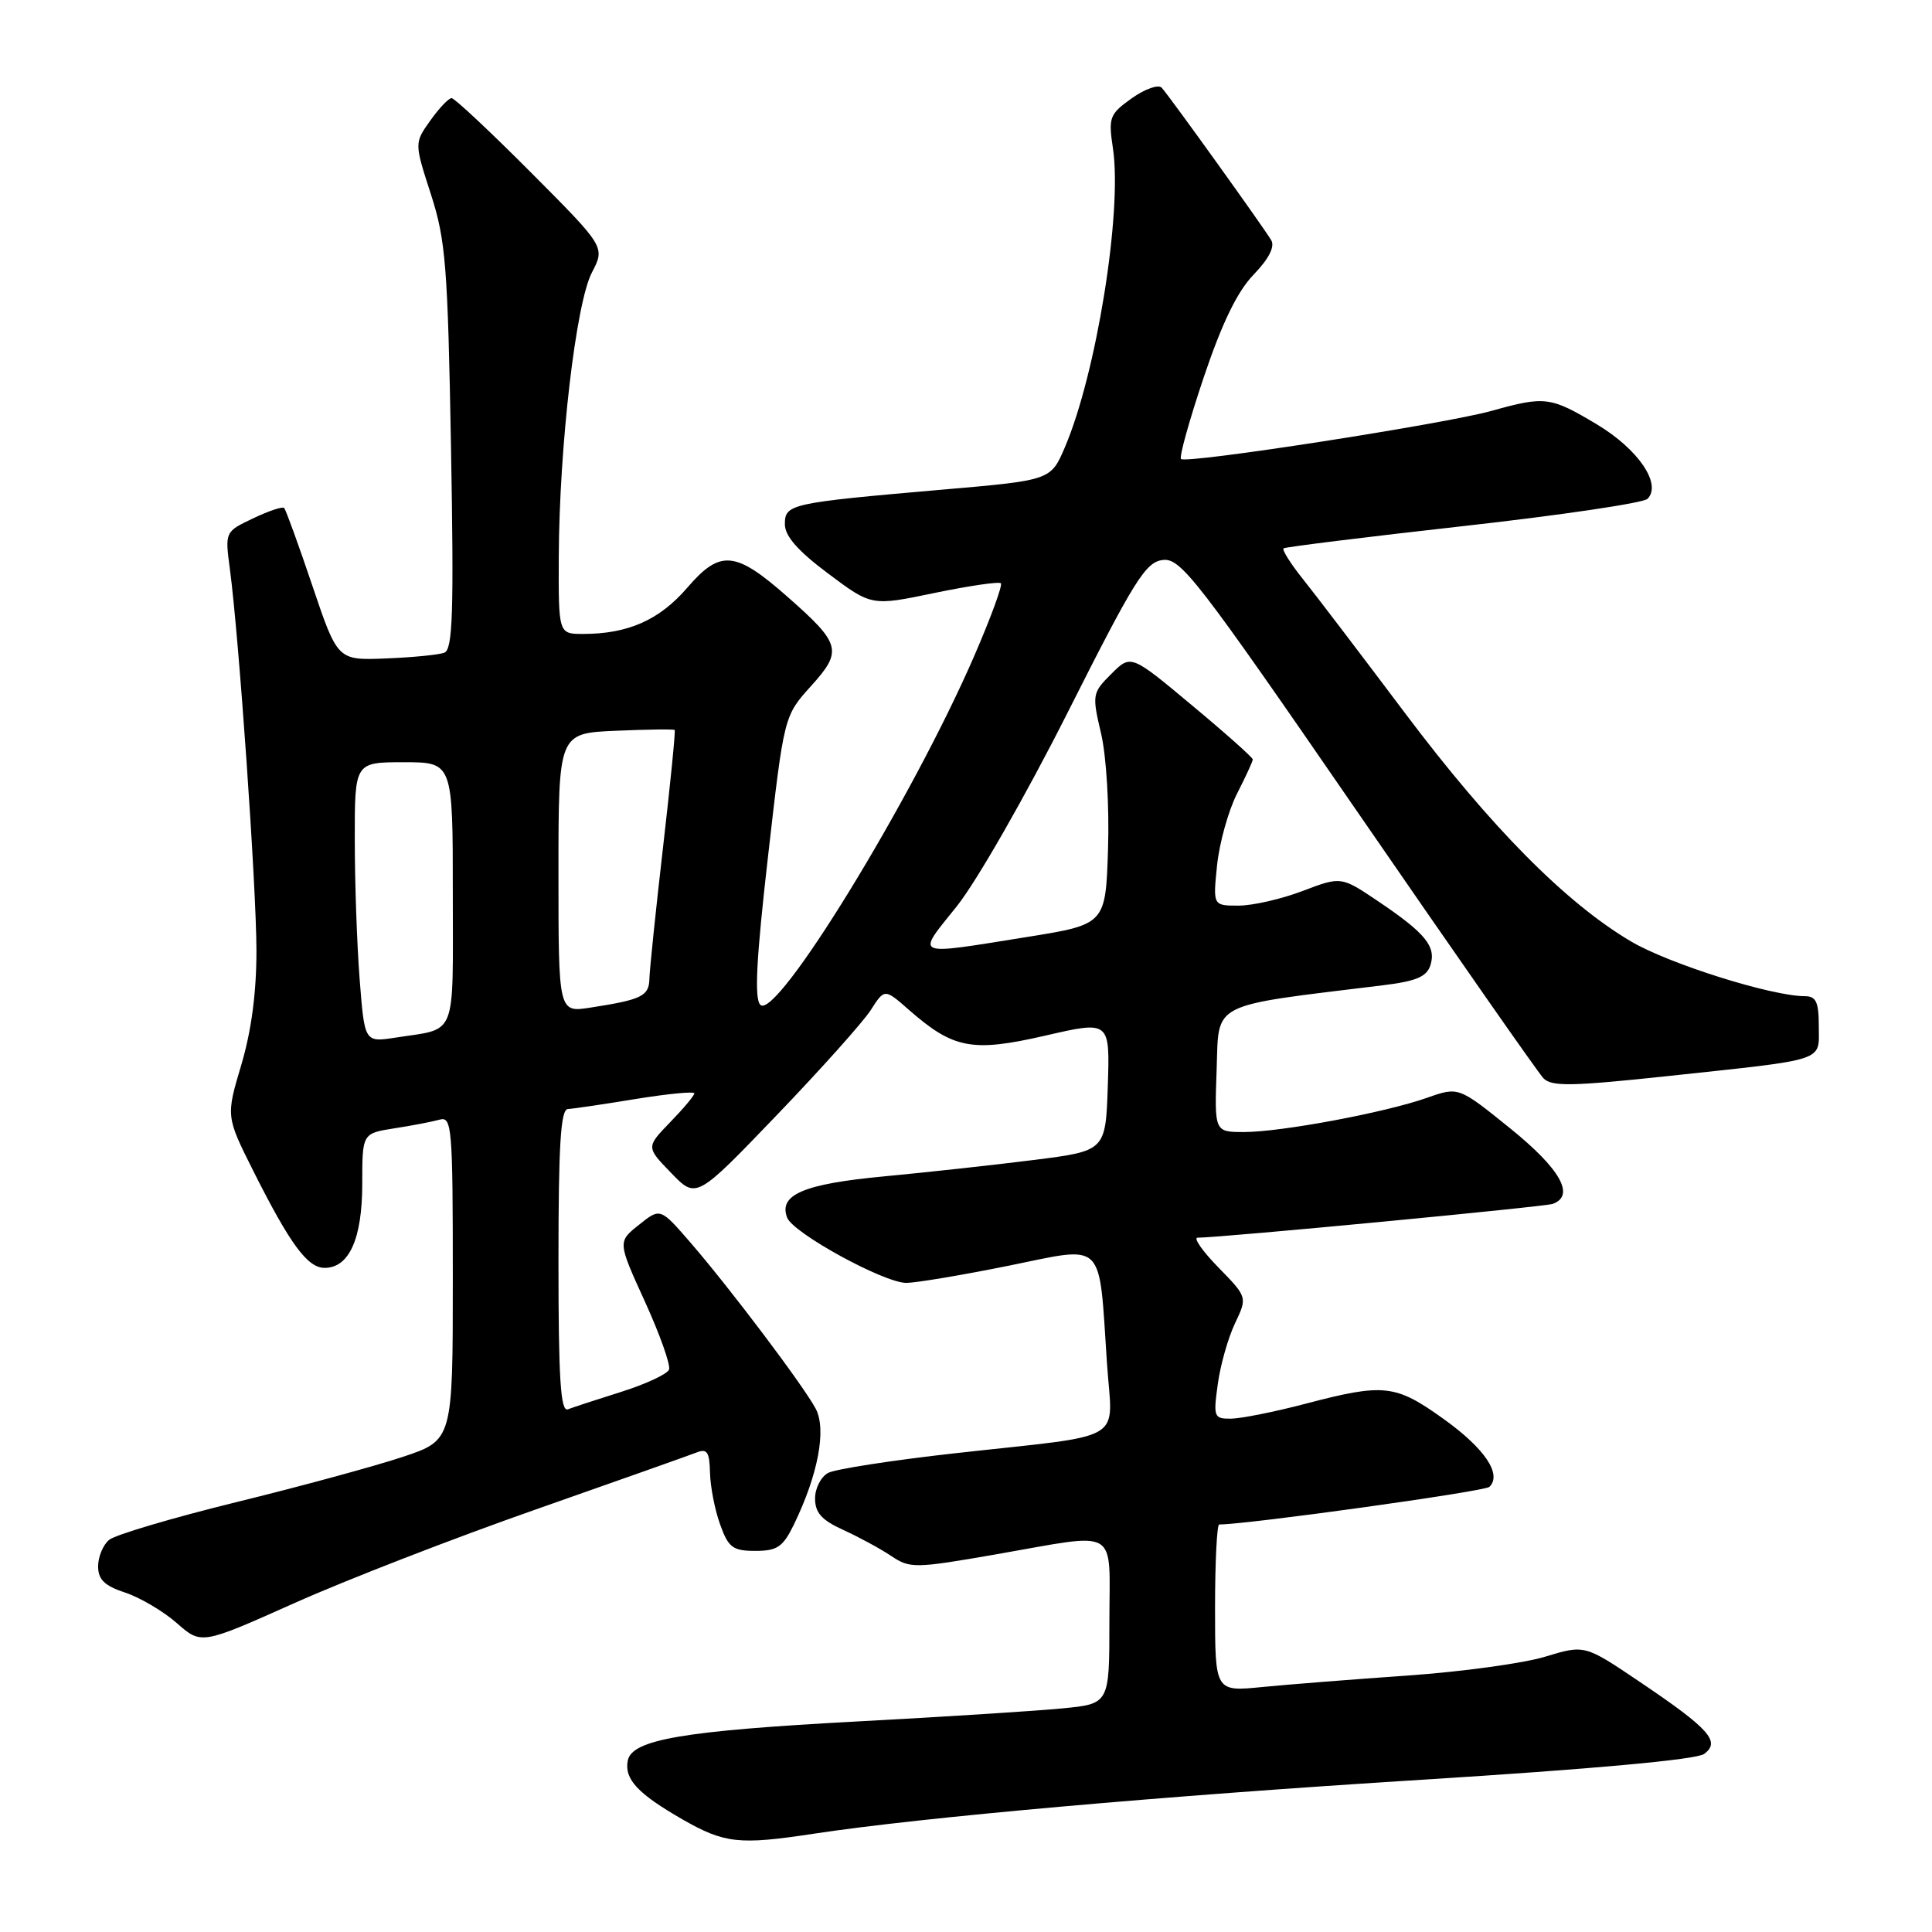 <?xml version="1.0" encoding="UTF-8" standalone="no"?>
<!DOCTYPE svg PUBLIC "-//W3C//DTD SVG 1.1//EN" "http://www.w3.org/Graphics/SVG/1.1/DTD/svg11.dtd" >
<svg xmlns="http://www.w3.org/2000/svg" xmlns:xlink="http://www.w3.org/1999/xlink" version="1.1" viewBox="0 0 256 256">
 <g >
 <path fill="currentColor"
d=" M 107.81 242.98 C 122.15 240.80 154.07 237.97 188.34 235.83 C 211.06 234.41 224.77 233.16 225.80 232.41 C 228.03 230.78 226.53 229.09 217.27 222.85 C 209.98 217.93 209.98 217.93 204.74 219.52 C 201.86 220.40 193.65 221.52 186.50 222.02 C 179.35 222.52 170.69 223.20 167.25 223.54 C 161.00 224.16 161.00 224.16 161.00 213.08 C 161.00 206.99 161.25 202.00 161.55 202.00 C 165.28 202.00 196.72 197.63 197.35 197.02 C 199.06 195.37 196.74 191.92 191.27 188.01 C 184.89 183.44 183.40 183.27 173.00 186.00 C 168.88 187.08 164.43 187.97 163.11 187.98 C 160.85 188.00 160.76 187.76 161.36 183.42 C 161.70 180.90 162.73 177.27 163.64 175.36 C 165.29 171.88 165.29 171.88 161.44 167.94 C 159.32 165.77 158.09 164.00 158.69 164.00 C 161.73 164.00 204.67 159.91 205.75 159.52 C 208.75 158.43 206.77 154.90 200.14 149.54 C 193.27 143.99 193.27 143.99 189.10 145.46 C 183.56 147.42 169.76 150.00 164.85 150.00 C 160.92 150.00 160.92 150.00 161.21 141.75 C 161.53 132.66 160.10 133.39 183.20 130.56 C 187.65 130.02 189.05 129.43 189.54 127.89 C 190.32 125.41 188.87 123.64 182.62 119.43 C 177.71 116.12 177.71 116.12 172.60 118.06 C 169.80 119.13 165.97 120.00 164.11 120.00 C 160.72 120.00 160.72 120.00 161.27 114.63 C 161.58 111.67 162.77 107.42 163.91 105.17 C 165.06 102.92 166.00 100.88 166.00 100.63 C 166.00 100.38 162.37 97.14 157.92 93.44 C 149.85 86.70 149.85 86.70 147.25 89.30 C 144.73 91.81 144.69 92.05 145.90 97.20 C 146.60 100.20 147.00 106.84 146.82 112.49 C 146.50 122.49 146.50 122.49 136.00 124.17 C 120.82 126.60 121.36 126.84 126.77 120.10 C 129.41 116.80 135.91 105.44 141.50 94.35 C 150.33 76.83 151.80 74.46 154.09 74.20 C 156.46 73.92 158.66 76.77 179.95 107.70 C 192.75 126.29 203.79 142.11 204.50 142.86 C 205.58 144.00 208.22 143.95 221.14 142.57 C 242.27 140.30 241.00 140.72 241.00 135.98 C 241.00 132.78 240.64 132.00 239.16 132.00 C 234.75 132.00 221.08 127.69 216.09 124.73 C 207.43 119.60 197.53 109.59 186.18 94.50 C 180.39 86.80 174.31 78.81 172.66 76.75 C 171.01 74.69 169.85 72.85 170.08 72.66 C 170.31 72.48 181.03 71.15 193.90 69.71 C 206.78 68.27 217.75 66.65 218.30 66.10 C 220.24 64.16 217.08 59.51 211.56 56.21 C 205.44 52.56 204.73 52.46 197.65 54.44 C 191.42 56.18 157.16 61.49 156.49 60.82 C 156.23 60.56 157.59 55.68 159.51 49.97 C 161.94 42.76 163.96 38.61 166.12 36.38 C 168.11 34.32 168.95 32.69 168.45 31.84 C 167.52 30.24 155.05 12.87 153.94 11.63 C 153.51 11.15 151.73 11.77 149.98 13.01 C 147.01 15.13 146.85 15.55 147.47 19.66 C 148.73 28.04 145.27 49.54 141.10 59.27 C 139.23 63.64 139.23 63.64 124.86 64.88 C 104.65 66.64 104.00 66.78 104.00 69.47 C 104.00 71.03 105.73 73.01 109.75 76.01 C 115.49 80.31 115.49 80.31 123.83 78.57 C 128.42 77.62 132.38 77.04 132.62 77.29 C 132.87 77.54 131.28 81.87 129.09 86.92 C 120.86 105.90 102.86 135.26 100.75 133.15 C 99.94 132.34 100.21 127.07 101.77 113.45 C 103.89 94.86 103.89 94.86 107.47 90.90 C 111.68 86.24 111.44 85.32 104.35 79.08 C 97.43 72.98 95.44 72.80 91.08 77.86 C 87.39 82.15 83.23 84.00 77.26 84.00 C 74.00 84.00 74.00 84.00 74.04 73.75 C 74.11 59.10 76.31 40.17 78.43 36.11 C 80.19 32.73 80.19 32.73 70.36 22.86 C 64.96 17.44 60.22 13.00 59.84 13.00 C 59.45 13.00 58.18 14.34 57.02 15.97 C 54.90 18.95 54.90 18.95 57.09 25.72 C 59.06 31.81 59.33 35.23 59.76 59.24 C 60.15 81.24 59.99 86.06 58.87 86.49 C 58.11 86.77 54.63 87.11 51.11 87.25 C 44.73 87.50 44.73 87.50 41.39 77.61 C 39.55 72.16 37.87 67.53 37.65 67.31 C 37.43 67.09 35.57 67.71 33.53 68.69 C 29.80 70.46 29.80 70.46 30.47 75.47 C 31.67 84.56 33.96 117.35 33.98 125.89 C 33.99 131.48 33.32 136.57 31.97 141.11 C 29.94 147.93 29.94 147.93 33.59 155.21 C 38.44 164.86 40.75 168.00 43.01 168.00 C 46.27 168.00 48.00 164.13 48.00 156.87 C 48.00 150.18 48.00 150.18 52.25 149.51 C 54.59 149.15 57.29 148.63 58.25 148.36 C 59.88 147.90 60.00 149.37 60.00 169.35 C 60.00 190.84 60.00 190.84 53.32 193.06 C 49.65 194.28 39.73 196.98 31.28 199.05 C 22.83 201.13 15.26 203.37 14.46 204.04 C 13.66 204.70 13.00 206.28 13.00 207.54 C 13.00 209.30 13.85 210.13 16.59 211.03 C 18.56 211.68 21.64 213.50 23.43 215.07 C 26.68 217.93 26.68 217.93 39.03 212.41 C 45.82 209.37 60.18 203.80 70.94 200.03 C 81.70 196.25 91.29 192.86 92.25 192.48 C 93.70 191.90 94.01 192.36 94.08 195.14 C 94.12 196.99 94.72 200.07 95.42 202.00 C 96.52 205.07 97.10 205.50 100.09 205.50 C 103.00 205.50 103.75 204.98 105.20 202.00 C 108.41 195.39 109.54 189.38 108.08 186.65 C 106.43 183.57 96.76 170.74 91.50 164.66 C 87.49 160.03 87.49 160.03 84.67 162.29 C 81.84 164.54 81.84 164.54 85.45 172.46 C 87.44 176.82 88.88 180.88 88.65 181.48 C 88.42 182.07 85.59 183.39 82.37 184.41 C 79.14 185.43 75.94 186.47 75.25 186.74 C 74.28 187.11 74.00 182.78 74.00 167.11 C 74.00 151.72 74.29 146.99 75.25 146.95 C 75.94 146.92 79.99 146.32 84.25 145.62 C 88.51 144.93 92.00 144.59 92.00 144.88 C 92.00 145.17 90.56 146.89 88.80 148.70 C 85.61 152.00 85.61 152.00 88.94 155.43 C 92.26 158.87 92.26 158.87 102.88 147.81 C 108.72 141.73 114.33 135.46 115.36 133.87 C 117.21 130.98 117.21 130.98 120.41 133.79 C 126.33 138.98 128.80 139.45 138.49 137.23 C 147.07 135.25 147.07 135.25 146.79 143.88 C 146.50 152.50 146.50 152.50 137.00 153.70 C 131.78 154.36 122.82 155.34 117.10 155.88 C 106.48 156.88 103.14 158.31 104.30 161.34 C 105.09 163.40 117.15 170.00 120.10 169.99 C 121.42 169.98 127.53 168.95 133.67 167.71 C 146.59 165.09 145.57 164.09 146.68 180.64 C 147.39 191.36 149.73 189.98 126.50 192.57 C 118.25 193.49 110.71 194.66 109.75 195.16 C 108.79 195.66 108.00 197.19 108.00 198.55 C 108.00 200.45 108.88 201.43 111.75 202.73 C 113.81 203.67 116.67 205.22 118.10 206.18 C 120.58 207.84 121.22 207.83 131.97 205.96 C 148.55 203.08 147.00 202.15 147.00 214.88 C 147.00 225.77 147.00 225.77 140.75 226.37 C 137.31 226.71 125.10 227.49 113.61 228.10 C 90.53 229.34 83.71 230.50 83.18 233.30 C 82.71 235.75 84.50 237.67 90.45 241.09 C 96.01 244.27 97.94 244.48 107.81 242.98 Z  M 47.66 129.81 C 47.30 125.24 47.01 116.89 47.01 111.25 C 47.00 101.00 47.00 101.00 53.50 101.00 C 60.00 101.00 60.00 101.00 60.00 118.43 C 60.00 137.85 60.65 136.21 52.40 137.49 C 48.31 138.12 48.31 138.12 47.66 129.81 Z  M 74.00 115.67 C 74.00 97.16 74.00 97.16 81.59 96.83 C 85.76 96.65 89.28 96.60 89.40 96.73 C 89.52 96.85 88.83 103.83 87.86 112.23 C 86.89 120.63 86.08 128.48 86.05 129.68 C 86.00 131.99 85.05 132.46 78.25 133.51 C 74.00 134.18 74.00 134.18 74.00 115.67 Z "/>
</g>
</svg>
